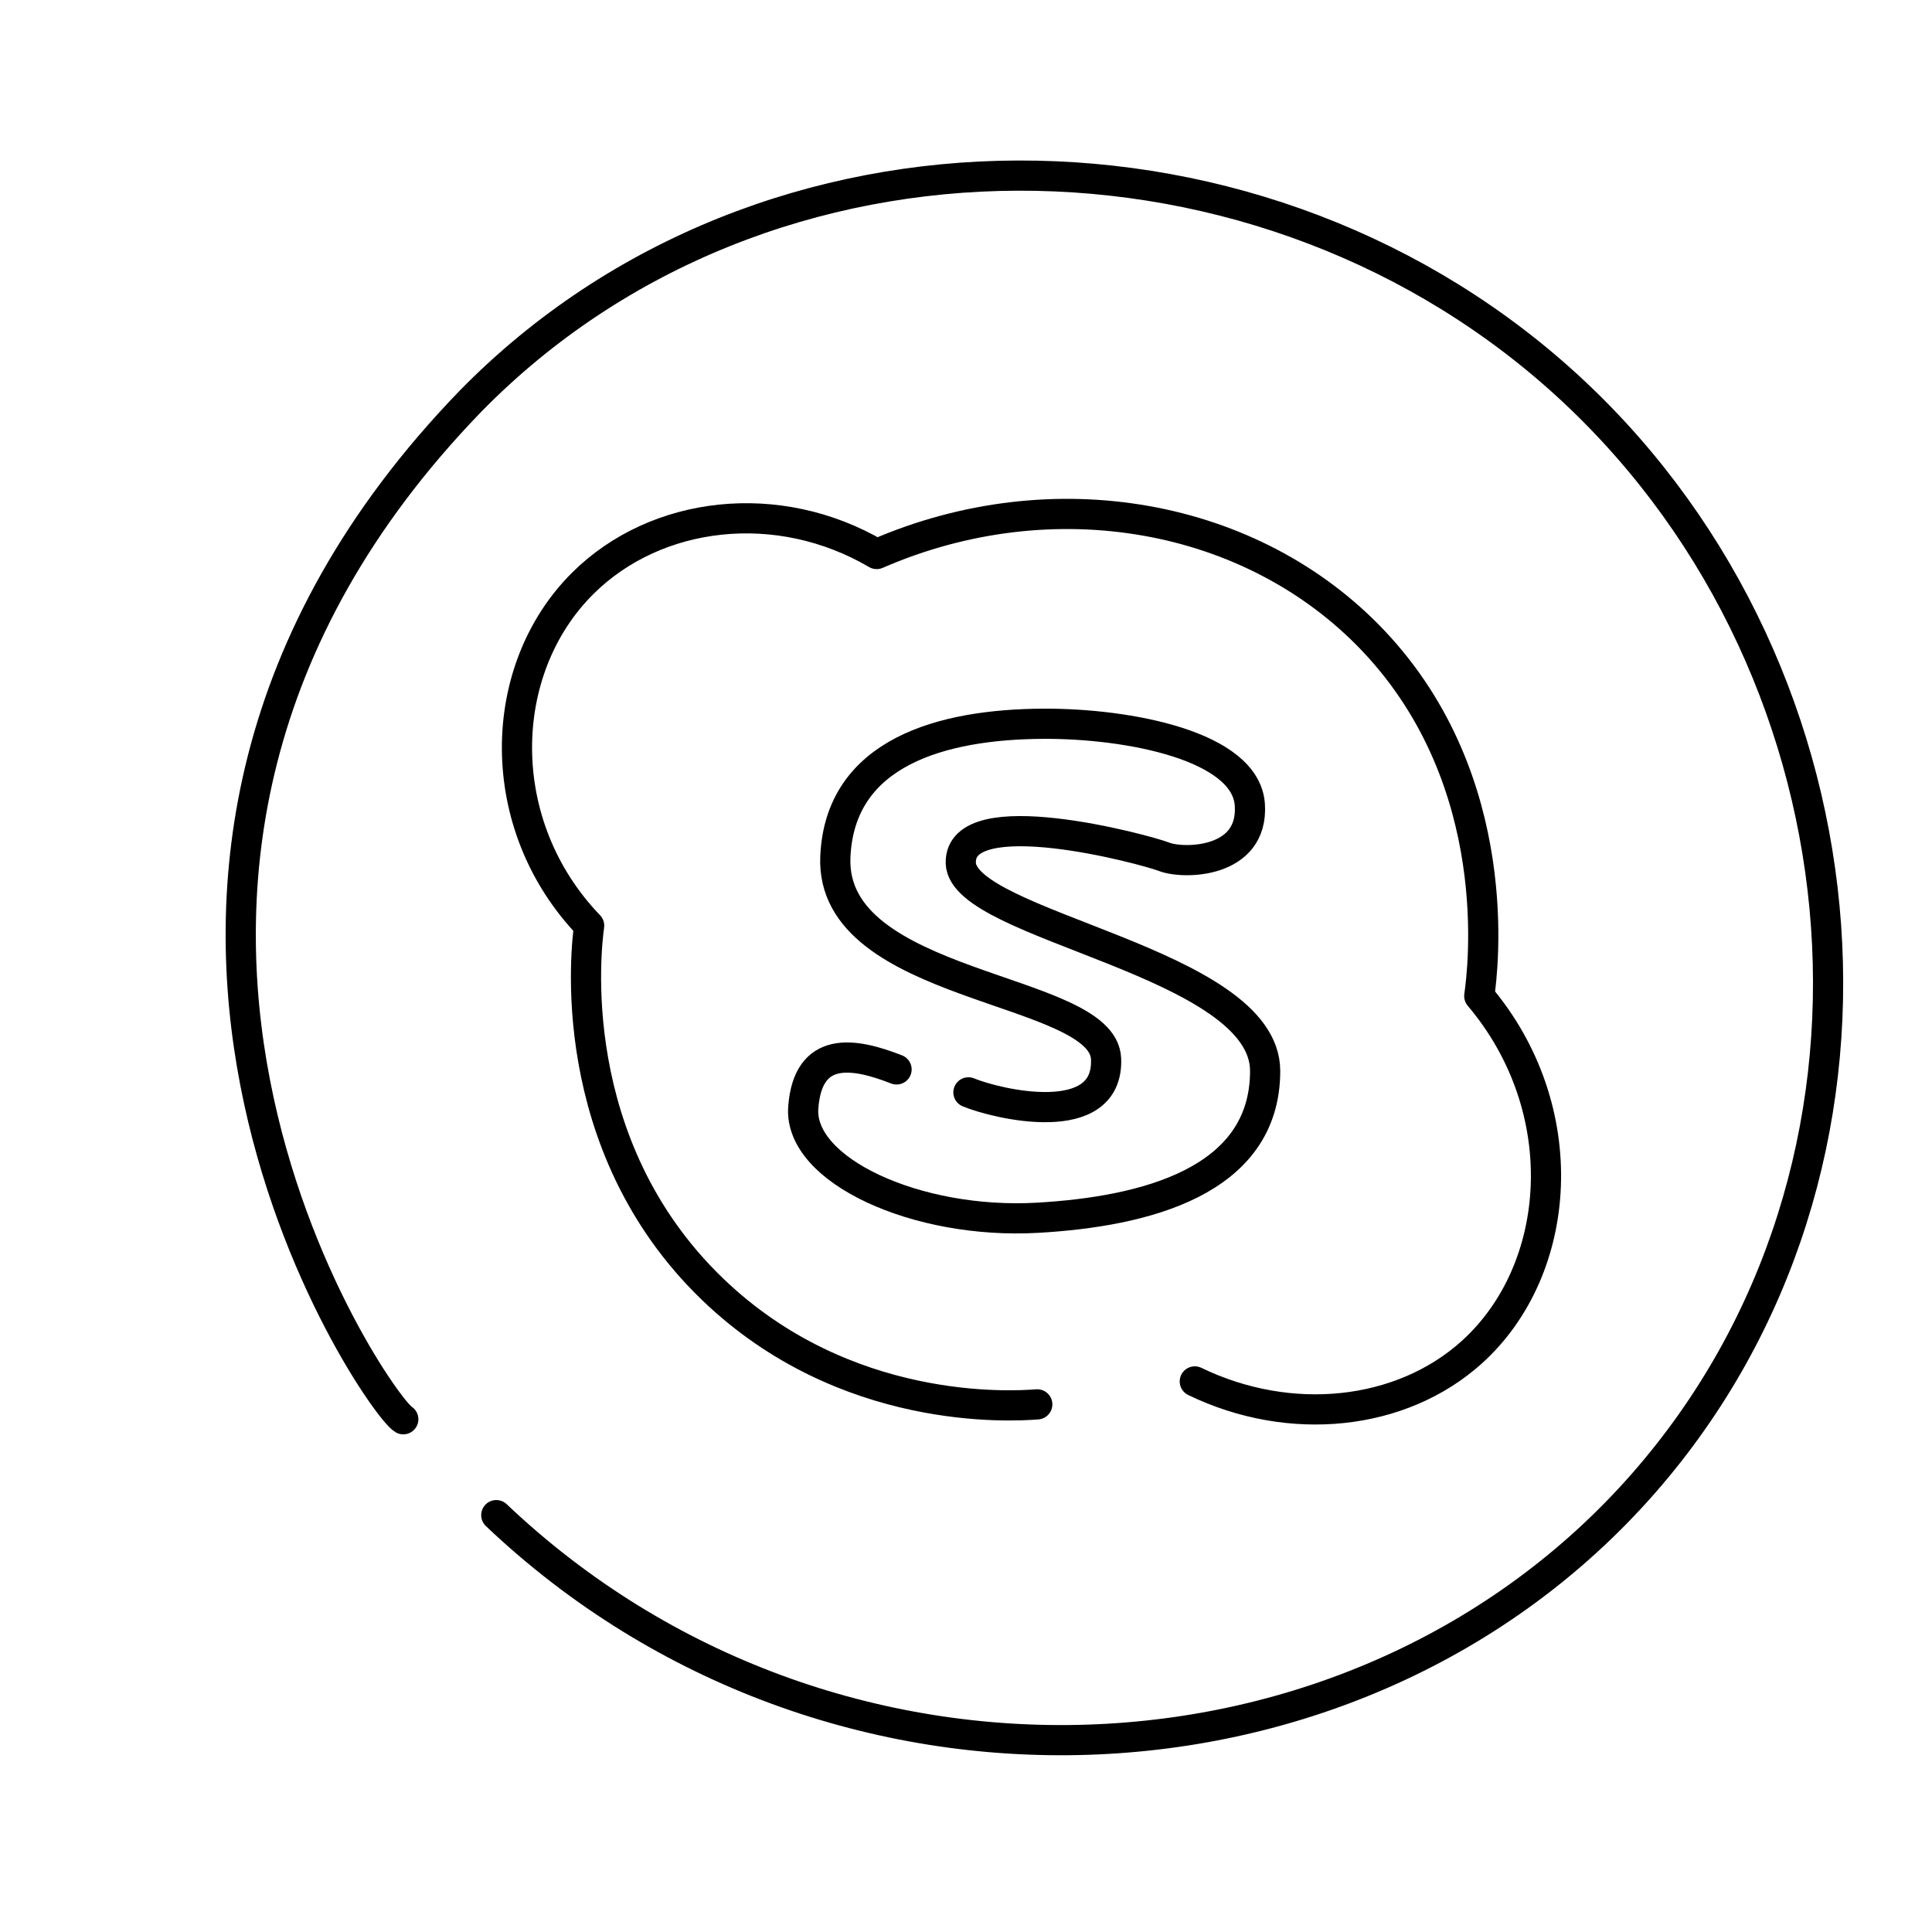 <?xml version="1.0" encoding="utf-8"?>
<svg xmlns="http://www.w3.org/2000/svg" xmlns:xlink="http://www.w3.org/1999/xlink" version="1.1" id="Layer_1" x="0px" y="0px" width="256px" height="256px" viewBox="0 0 256 256" style="enable-background:new 0 0 256 256;" xml:space="preserve">
<style type="text/css">
	.st0{fill:none;stroke:#000000;stroke-width:4;stroke-linecap:round;stroke-linejoin:round;stroke-miterlimit:10;}
</style>
<path class="st0" d="M118.798,141.704c-5.674-2.229-11.754-3.242-12.362,5.066c-0.608,8.309,15.022,15.496,31.006,14.591  c14.178-0.803,30.197-4.762,30.196-19.455c-0.001-14.48-40.126-19.151-40.329-27.561c-0.203-8.41,24.419-1.798,26.953-0.811  s11.855,0.912,11.349-6.89c-0.507-7.802-16.01-10.796-27.359-10.743c-13.442,0.063-26.967,3.758-27.563,17.633  c-0.757,17.629,35.467,17.124,35.872,26.751c0.405,9.626-14.591,5.978-18.239,4.458" style="fill: none; stroke: #000000; stroke-linecap: round; stroke-linejoin: round; stroke-miterlimit: 10; stroke-width: 4;"/>
<path id="skype" class="st0" d="M158.316,183.046c12.69,6.133,27.371,4.533,36.681-3.85c12.176-10.964,13.701-32.216,1.013-47.219  c0.49-3.405,3.662-28.335-13.983-47.016c-15.978-16.916-42.448-21.746-65.863-11.551c-13.034-7.656-29.198-5.775-38.91,3.85  c-11.604,11.5-12.002,32.077,0.811,45.395c-0.376,2.676-3.614,29.004,16.415,48.232c17.487,16.787,39.483,15.467,42.963,15.199" style="fill: none; stroke: #000000; stroke-linecap: round; stroke-linejoin: round; stroke-miterlimit: 10; stroke-width: 4;"/>
<path class="st0" d="M65.761,200.763c44.191,41.954,114.243,38.779,151.938-4.133c36.804-41.898,30.94-107.186-9.156-144.738  c-40.648-38.069-107.086-38.693-146.225,1.294c-60.804,62.861-12.239,133.004-8.88,134.872" style="fill: none; stroke: #000000; stroke-linecap: round; stroke-linejoin: round; stroke-miterlimit: 10; stroke-width: 4;"/>

	
	</svg>
